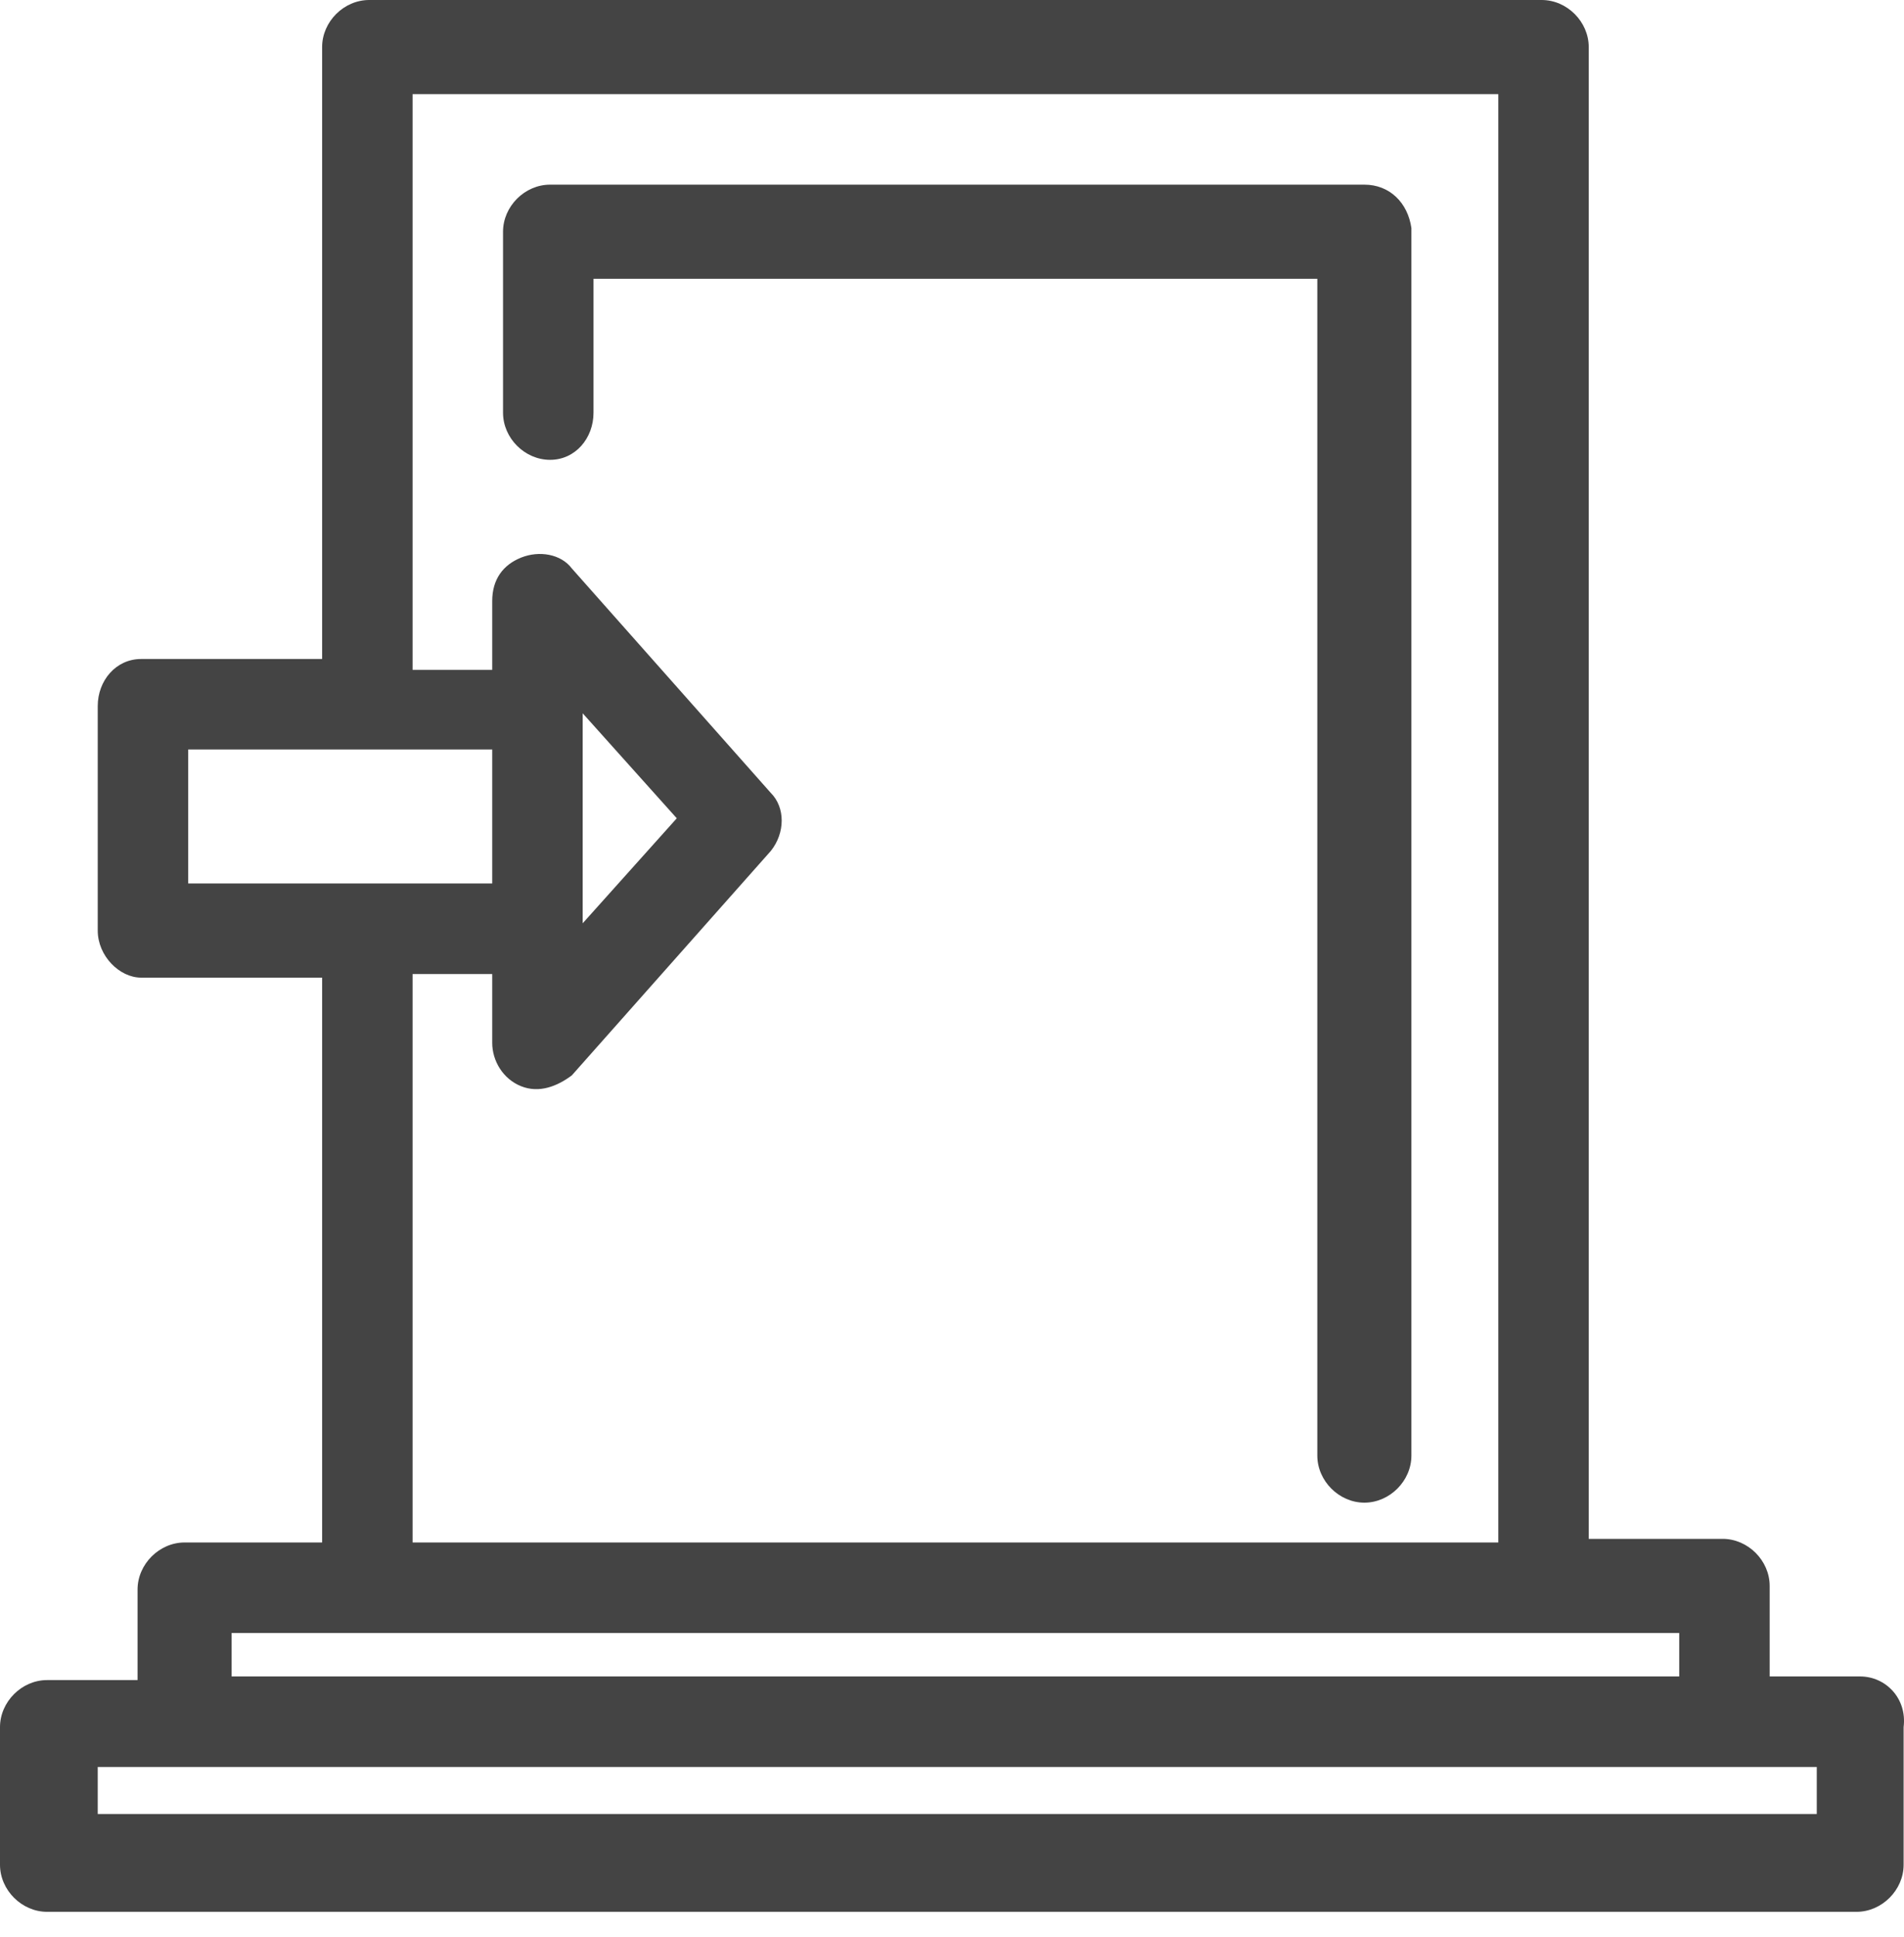 <svg width="60" height="61" viewBox="0 0 60 61" fill="none" xmlns="http://www.w3.org/2000/svg">
<path d="M57.251 57.135H3.08V55.653C5.36 55.653 55.767 55.653 57.251 55.653V57.135ZM7.299 51.433C9.581 51.433 51.205 51.433 52.917 51.433V52.802H7.299V51.433ZM13.002 30.678H15.511V32.844C15.511 33.414 15.852 33.985 16.422 34.212C16.993 34.441 17.563 34.212 18.02 33.87L24.292 26.8C24.747 26.23 24.747 25.431 24.292 24.976L18.02 17.904C17.678 17.449 16.993 17.334 16.422 17.562C15.852 17.791 15.511 18.247 15.511 18.931V21.099H13.002V2.965H47.215V48.582H13.002V30.678ZM21.327 25.773L18.362 29.08V22.466L21.327 25.773ZM5.931 23.607C9.124 23.607 12.318 23.607 15.511 23.607V27.826C12.318 27.826 9.124 27.826 5.931 27.826V23.607ZM58.619 52.802H55.767V49.951C55.767 49.152 55.083 48.468 54.285 48.468H50.065V1.483C50.065 0.684 49.382 0 48.583 0H11.634C10.834 0 10.151 0.684 10.151 1.483V20.756H4.447C3.65 20.756 3.08 21.439 3.08 22.238V29.31C3.08 30.107 3.764 30.792 4.447 30.792H10.151V48.582H5.817C5.019 48.582 4.335 49.267 4.335 50.064V52.916H1.483C0.685 52.916 0 53.601 0 54.398V58.732C0 59.53 0.685 60.215 1.483 60.215H58.504C59.303 60.215 59.988 59.53 59.988 58.732V54.398C60.101 53.486 59.417 52.802 58.619 52.802Z" fill="#444444"/>
<path d="M42.995 5.816H17.335C16.536 5.816 15.852 6.499 15.852 7.298V13C15.852 13.8 16.536 14.483 17.335 14.483C18.133 14.483 18.703 13.8 18.703 13V8.781H41.512V45.845C41.512 46.643 42.197 47.328 42.995 47.328C43.793 47.328 44.477 46.643 44.477 45.845V7.184C44.363 6.386 43.793 5.816 42.995 5.816Z" fill="#444444"/>
</svg>
